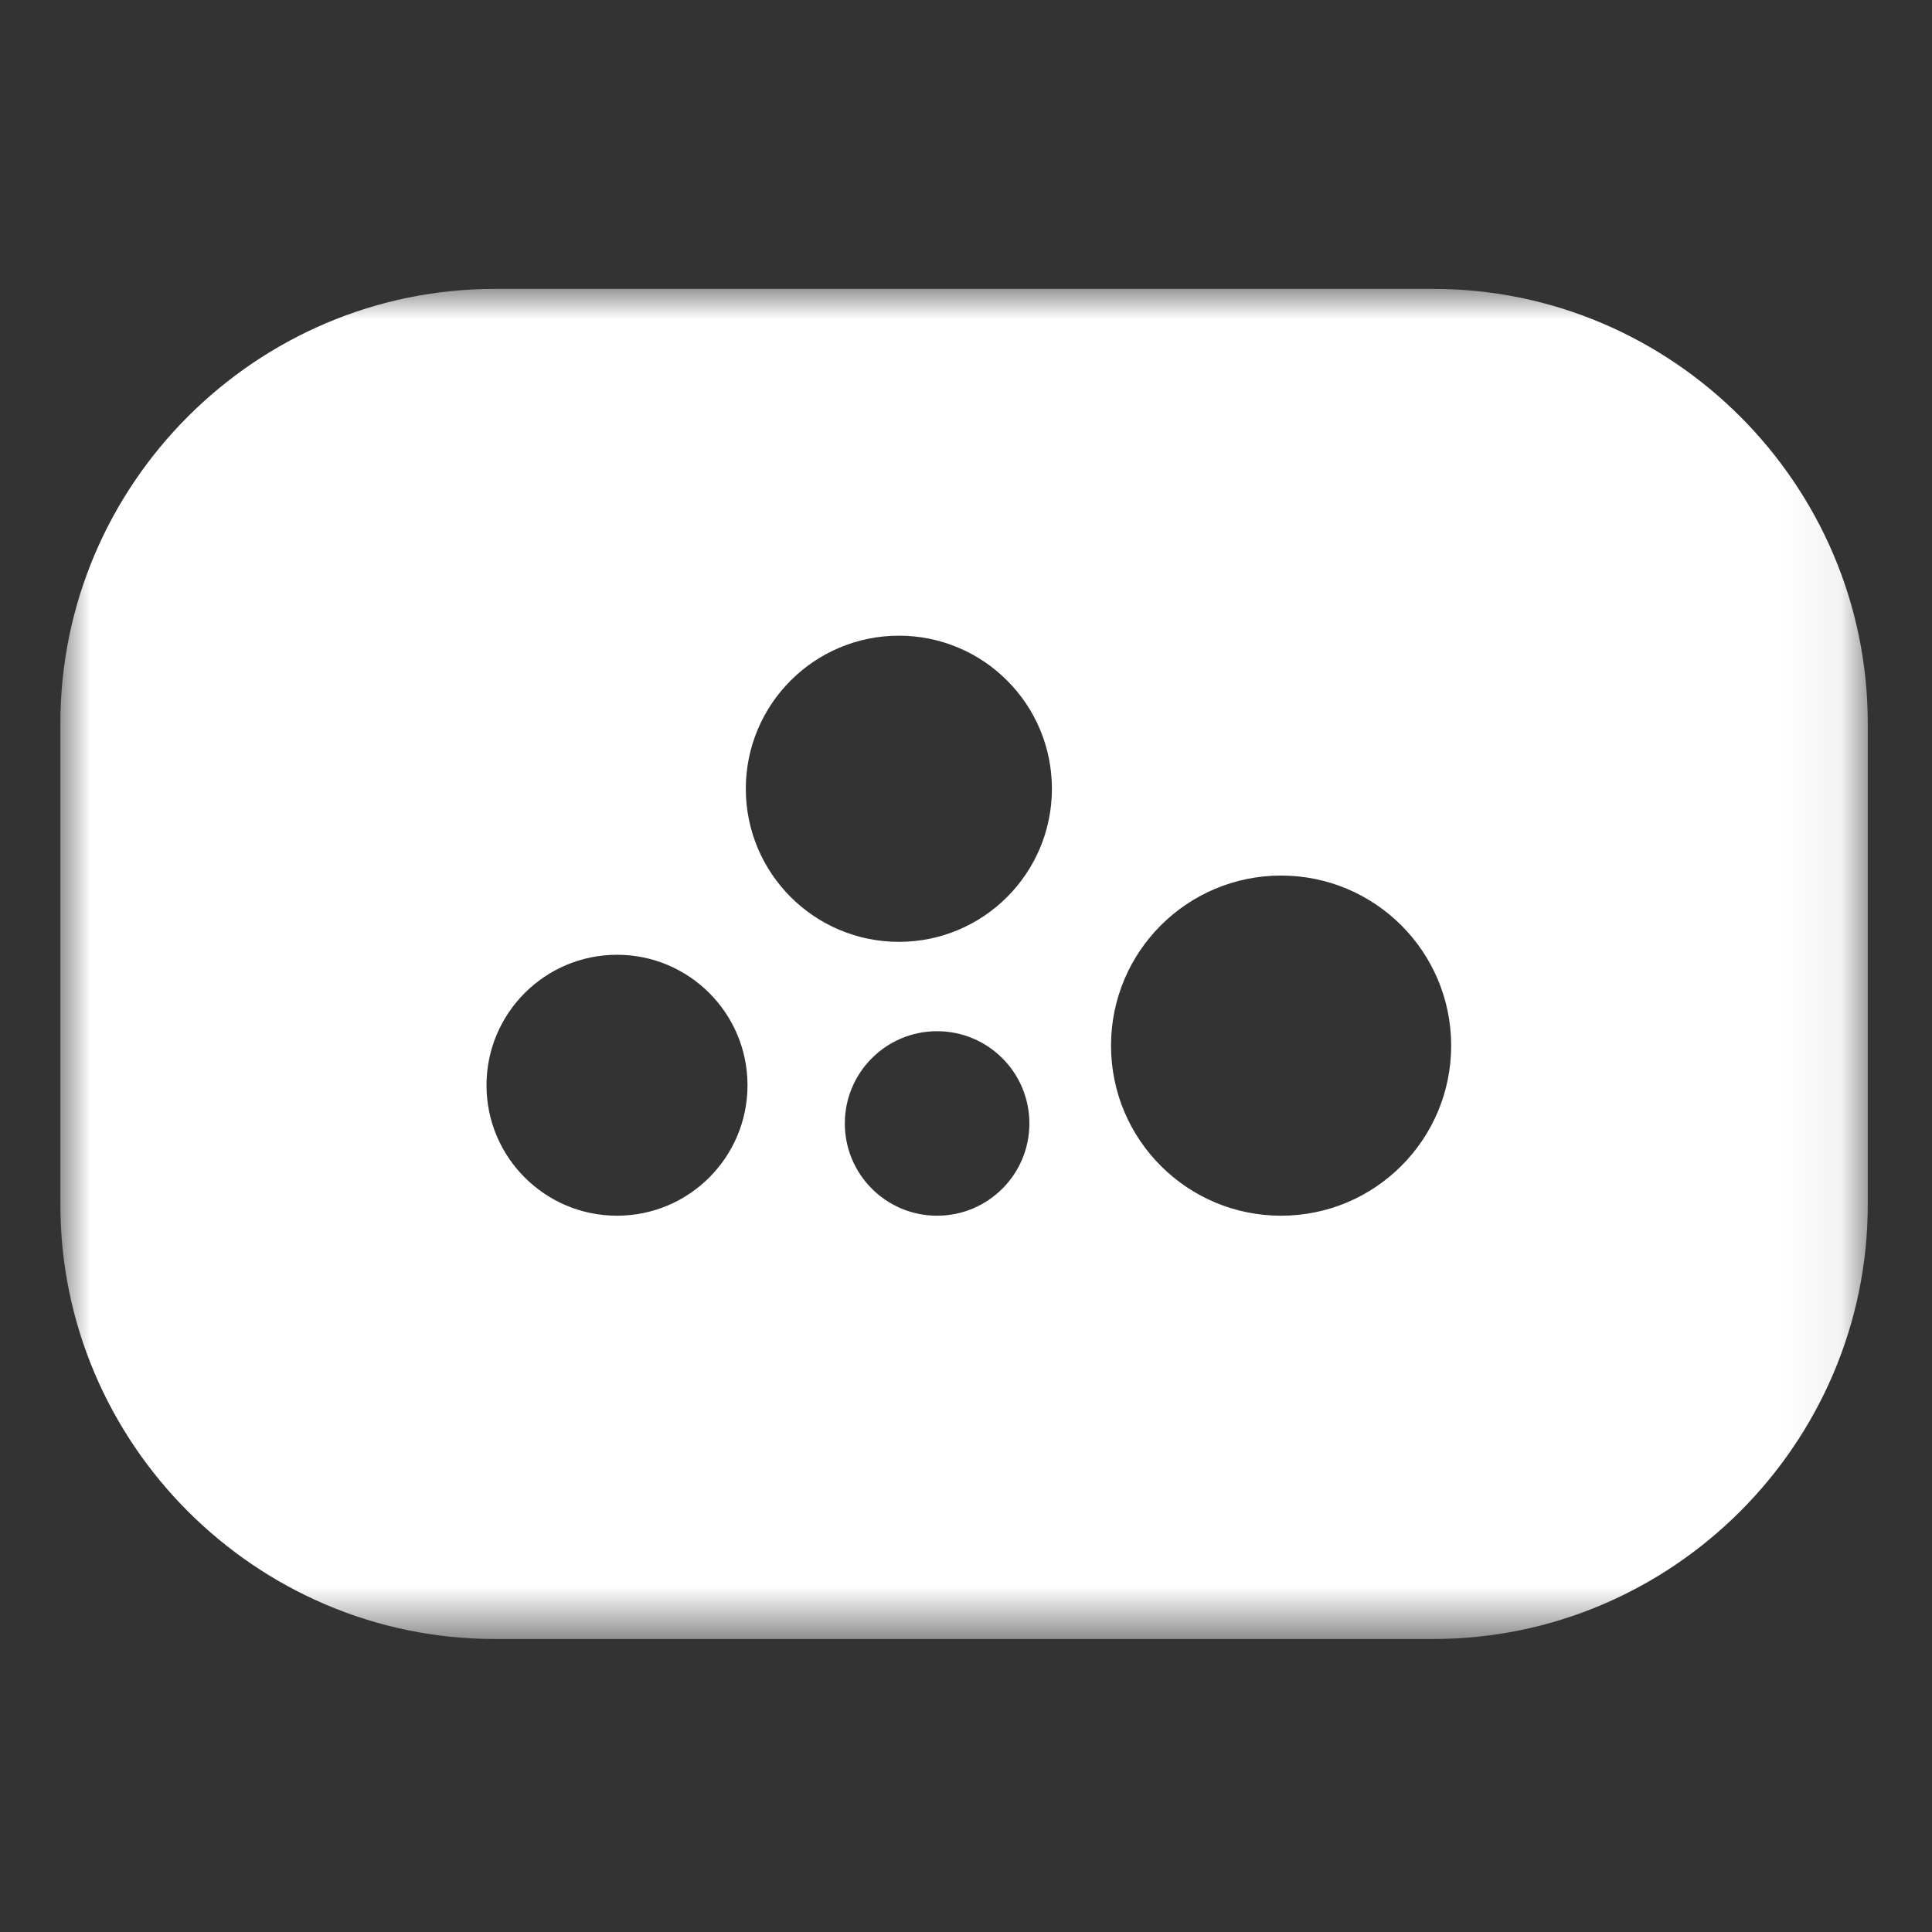 <svg xmlns="http://www.w3.org/2000/svg" xmlns:xlink="http://www.w3.org/1999/xlink" width="32" height="32" viewBox="0 0 32 32">
    <rect x="0" y="0" width="32" height="32" fill="#333333" stroke="none"/>
    <defs>
        <path id="gzgpwx880a" d="M0 0L29.936 0 29.936 22.362 0 22.362z"/>
    </defs>
    <g fill="none" fill-rule="evenodd">
        <g transform="translate(1 4.785)">
            <mask id="za6ccvy4bb" fill="#fff">
                <use xlink:href="#gzgpwx880a"/>
            </mask>
            <path fill="#FFF" d="M20.219 15.351c-1.556 0-2.817-1.261-2.817-2.817 0-1.556 1.26-2.817 2.817-2.817 1.555 0 2.817 1.261 2.817 2.817 0 1.556-1.262 2.817-2.817 2.817m-6.33-4.536c-1.4 0-2.536-1.135-2.536-2.535 0-1.4 1.135-2.536 2.536-2.536 1.4 0 2.534 1.135 2.534 2.536 0 1.4-1.135 2.535-2.534 2.535m.632 4.536c-.844 0-1.528-.684-1.528-1.528s.684-1.528 1.528-1.528 1.529.684 1.529 1.528-.685 1.528-1.529 1.528m-5.301 0c-1.194 0-2.162-.968-2.162-2.16 0-1.194.968-2.162 2.162-2.162 1.193 0 2.161.968 2.161 2.161s-.968 2.161-2.161 2.161M22.74 0H7.196C3.237 0 0 3.237 0 7.195v7.972c0 3.958 3.237 7.195 7.195 7.195h15.546c3.957 0 7.195-3.237 7.195-7.195V7.195C29.936 3.237 26.698 0 22.74 0" mask="url(#za6ccvy4bb)"/>
        </g>
    </g>
</svg>
